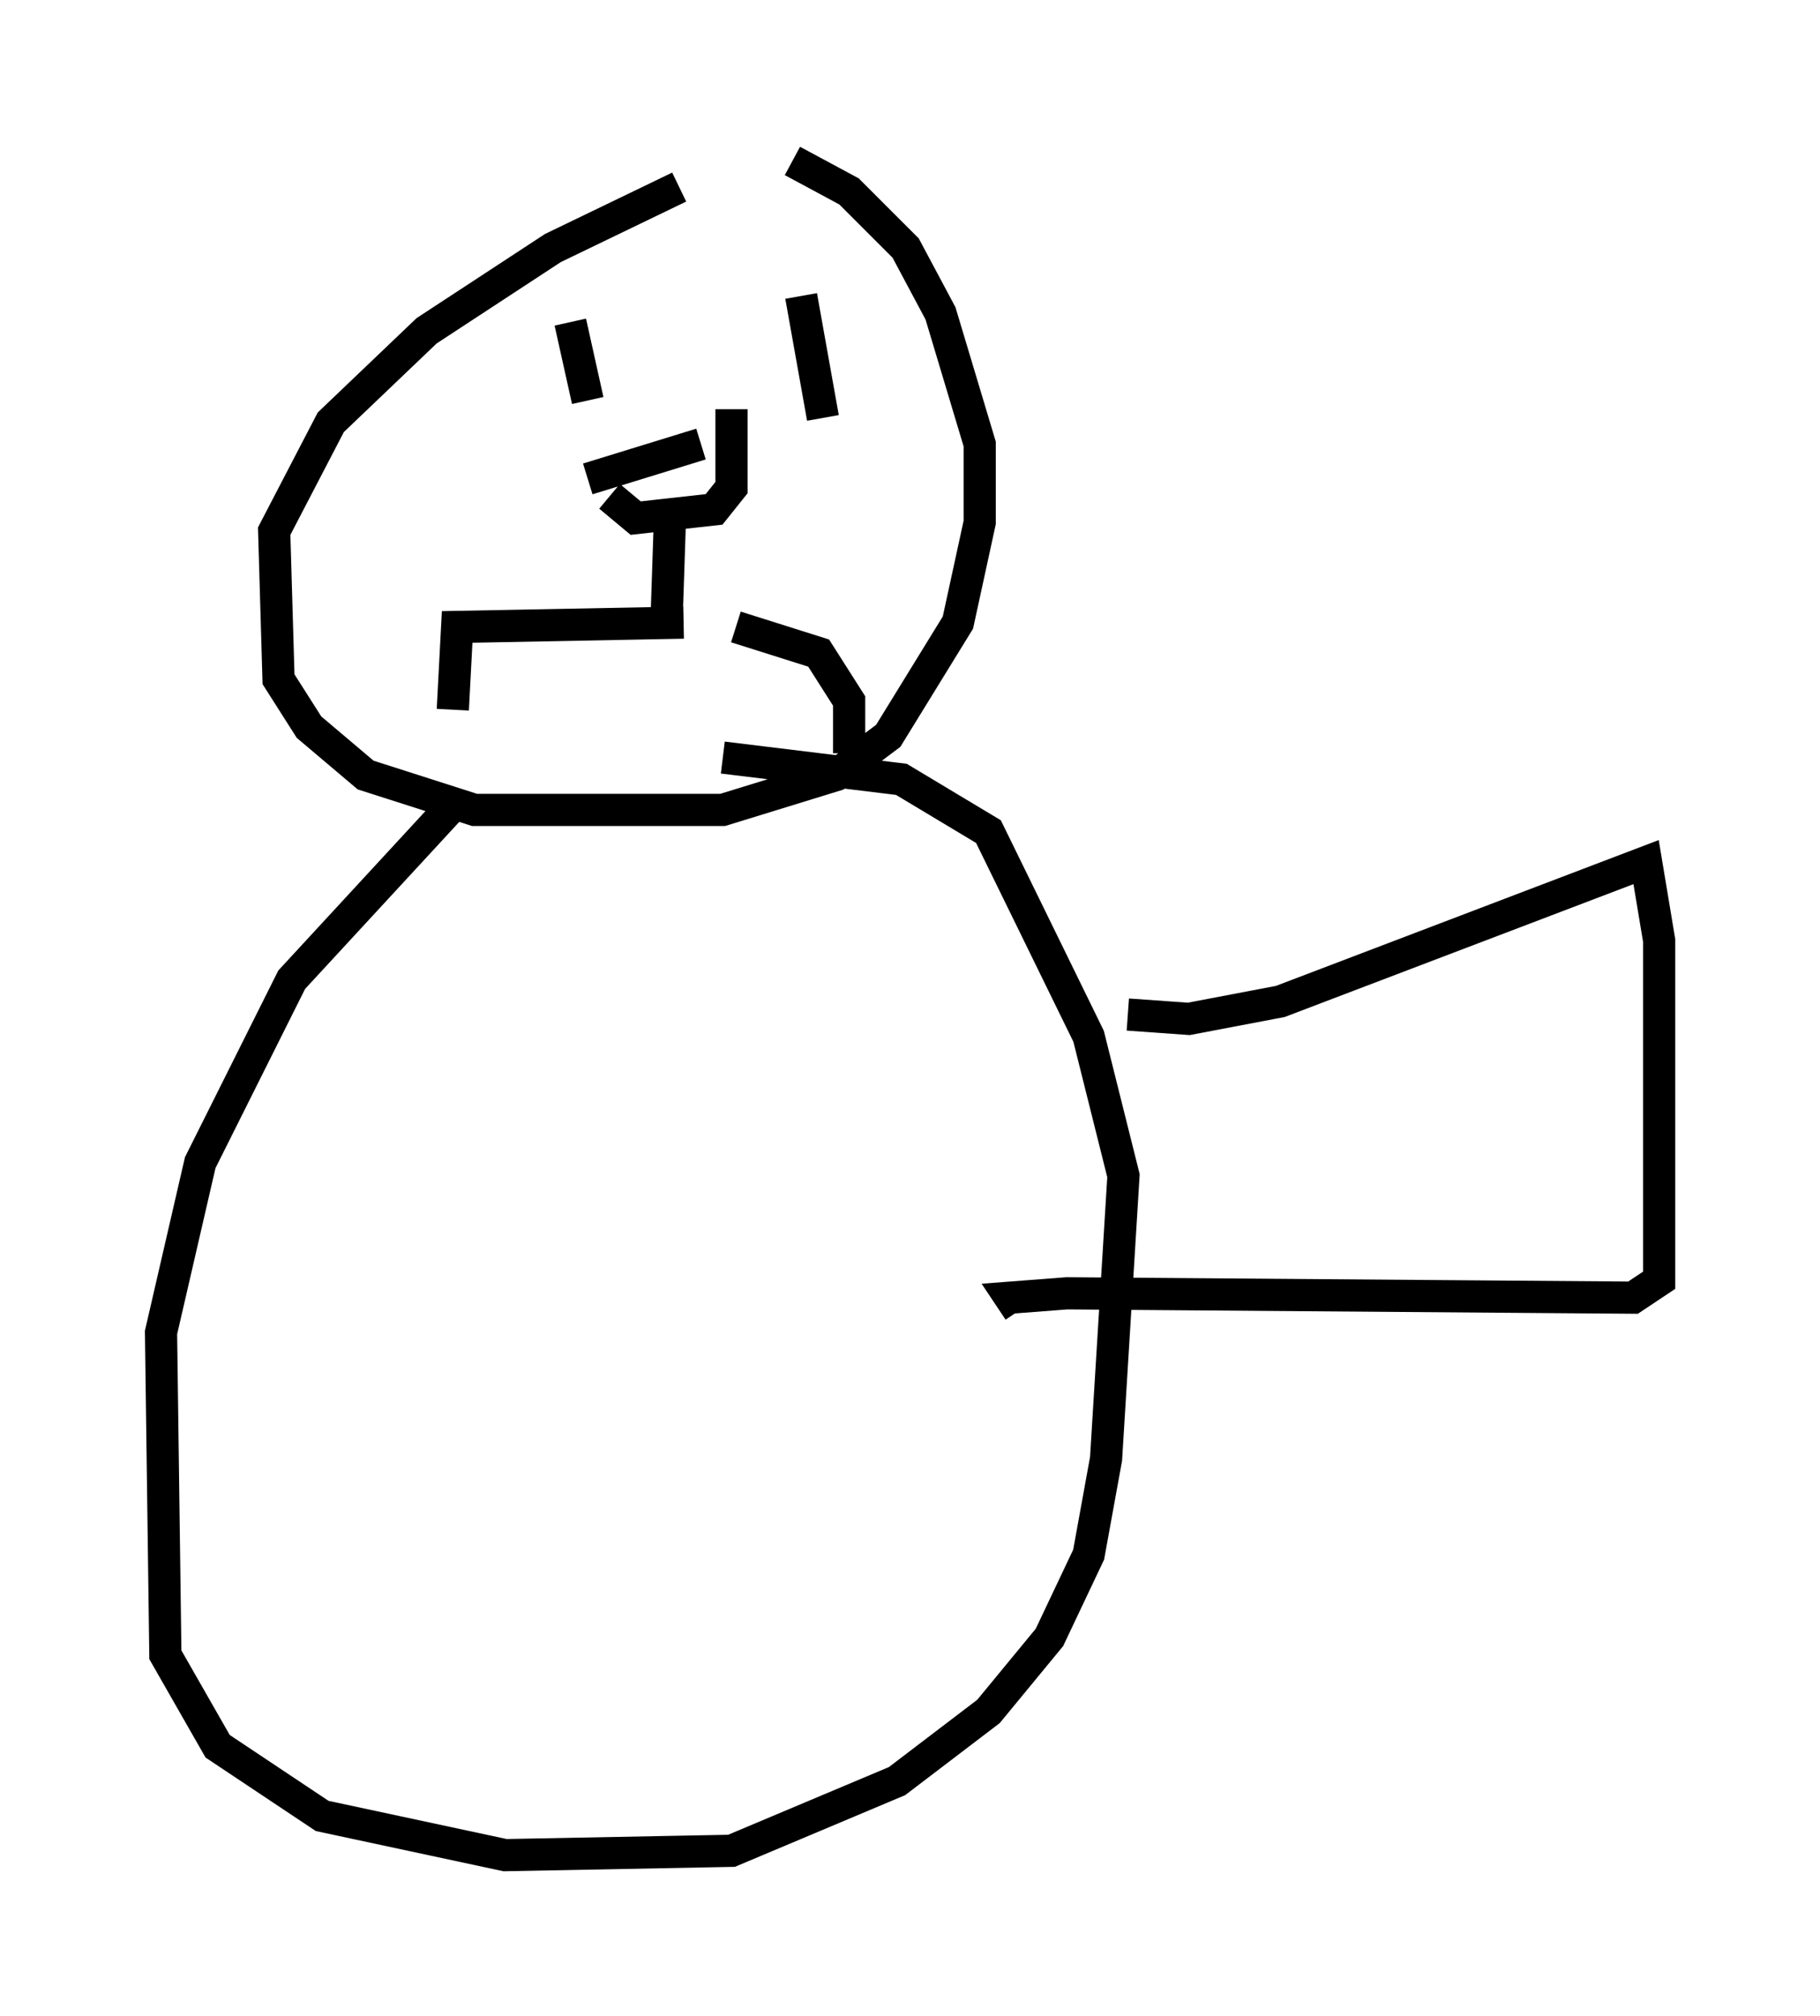 <?xml version="1.0" encoding="utf-8" ?>
<svg baseProfile="full" height="62.638" version="1.1" width="56.549" xmlns="http://www.w3.org/2000/svg" xmlns:ev="http://www.w3.org/2001/xml-events" xmlns:xlink="http://www.w3.org/1999/xlink"><defs /><rect fill="white" height="62.638" width="56.549" x="0" y="0" /><path d="M23.809, 5.812 m-2.706, 0.0 l-3.924, 1.894 -3.924, 2.571 l-2.977, 2.842 -1.759, 3.383 l0.135, 4.601 0.947, 1.488 l1.759, 1.488 3.383, 1.083 l7.713, 0.0 3.518, -1.083 l1.624, -1.218 2.165, -3.518 l0.677, -3.112 0.0, -2.436 l-1.218, -4.059 -1.083, -2.03 l-1.759, -1.759 -1.759, -0.947 m-6.901, 5.007 l0.541, 2.436 m6.631, -3.248 l0.677, 3.789 m-3.789, 0.812 l-3.518, 1.083 m0.677, 0.541 l0.812, 0.677 2.436, -0.271 l0.541, -0.677 0.0, -2.436 m-1.894, 2.842 l-0.135, 4.059 m0.541, -0.271 l-7.036, 0.135 -0.135, 2.571 m8.796, -2.571 l2.571, 0.812 0.947, 1.488 l0.0, 1.624 m-12.449, 1.759 l-4.871, 5.277 -2.842, 5.683 l-1.218, 5.277 0.135, 10.013 l1.624, 2.842 3.248, 2.165 l5.683, 1.218 7.036, -0.135 l5.142, -2.165 2.842, -2.165 l1.894, -2.3 1.218, -2.571 l0.541, -2.977 0.541, -8.796 l-1.083, -4.33 -3.112, -6.36 l-2.706, -1.624 -5.548, -0.677 m12.584, 7.984 l1.894, 0.135 2.842, -0.541 l11.367, -4.33 0.406, 2.436 l0.0, 10.555 -0.812, 0.541 l-17.591, -0.135 -1.759, 0.135 l0.271, 0.406 " fill="none" stroke="black" stroke-width="1" /></svg>